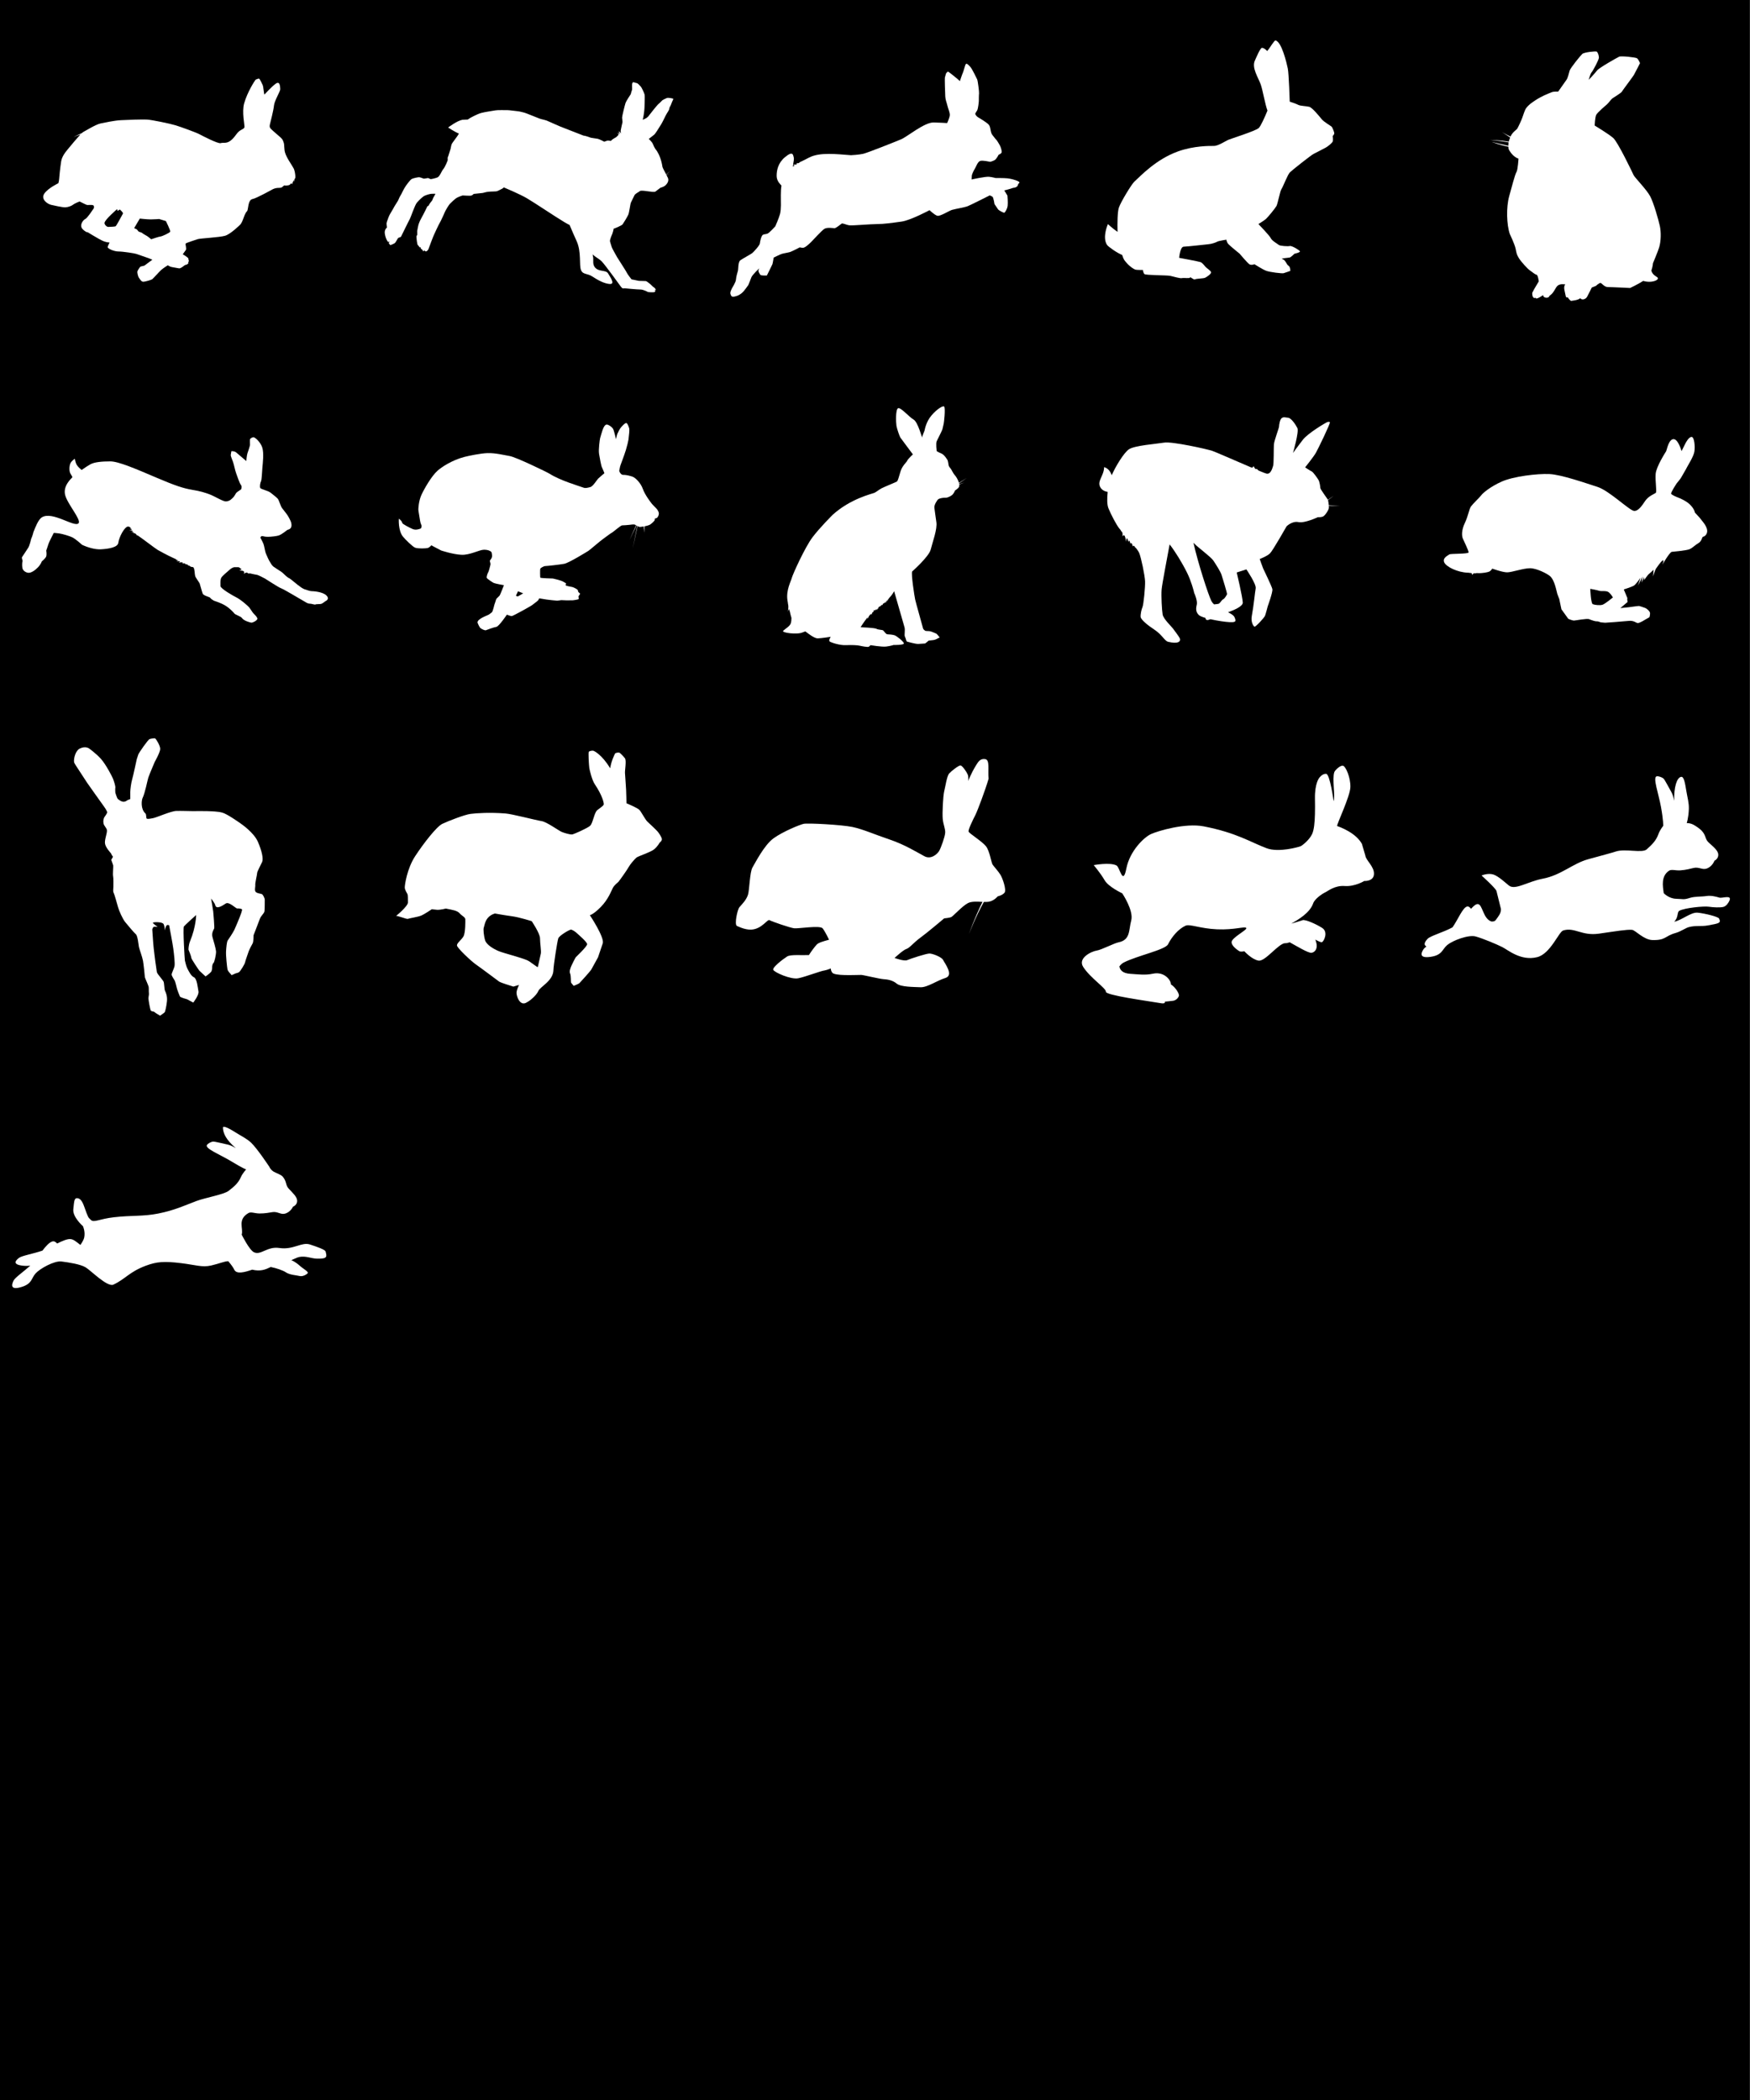 <?xml version="1.0" encoding="utf-8"?>
<!-- Generator: Adobe Illustrator 18.0.0, SVG Export Plug-In . SVG Version: 6.00 Build 0)  -->
<svg version="1.2" baseProfile="tiny" xmlns="http://www.w3.org/2000/svg" xmlns:xlink="http://www.w3.org/1999/xlink" x="0px"
	 y="0px" width="5669.3px" height="6803.1px" viewBox="0 0 5669.3 6803.1" xml:space="preserve">
<rect x="0" y="0" width="5669.3" height="6803.1" fill="#808080" stroke="none"/>
<g id="Ebene_1">
	<rect width="5668.7" height="6826.2"/>
</g>
<g id="Ebene_2">
	<path fill="#FFFFFF" d="M956.6,567.6c-0.6-6-1.2-8.5-1.9-11.8c-0.8-3.6-1.6-6.6-2.2-7.9c-1.7-3.9-5.4-8.9-7-12.1
		c-1.6-3.2-17.7-25.7-22.3-42.3c-2.9-10.5-1.9-26.2-4-31.1c-2.5-5.8-1.5-9.9-13.8-20.2s-27.4-23.8-29.7-26.9
		c-2.3-3.2-2.6-7.1-1.1-13.3s11.6-44.8,13-60.3c1.4-15.5,20.8-46.3,20.3-52.9c-0.6-6.6,0-28.1-14.9-17.5
		c-13,9.3-36.5,35.2-36.5,35.2c-1.6-3.2-3.1-25.6-5.5-30.8c-2.4-5.1-9.3-20.6-12-21s-11.1,3.6-11.1,3.6c-3,3.6-26.5,39.9-36.9,76.4
		c-8,28,1.8,70.9,1,77c-0.8,6.1-10.6,7.3-19,15s-15,22-29,31c-12,7.7-20.5,3.3-29,6c-8.5,2.7-58-23-69.3-29
		c-11.3-6-59.3-23.3-76.7-28.7s-78-18-93.3-18.7c-15.3-0.7-58.7,0.7-83.3,2c-24.7,1.3-52,8-66.7,10.7c-14.7,2.7-51.3,25.3-56.7,28
		c-0.7,0.4-2,1.5-3.7,3.1c-11,5.1-21.4,10-24.6,11.8c-5,2.9,4.7-2.3,19.9-7c-12.3,13.1-33.3,38.1-36.3,42.1c-4,5.3-22.7,24-26,44
		c-3.3,20-6.7,56-6.7,58s-1.3,10.3-2.7,13.7c0,0-32,15-45,33s9,34,22,37c7.3,1.7,37.5,8.5,46,8s19.4-4.4,24-8c7-5.5,22-11,22-11
		s21,10.7,23.7,11.3c2.7,0.7,17.3-1.3,20.7,1.3c3.3,2.7,2.7,8,0.7,10.7s-19.6,30.3-27,33.7c-6.1,2.7-16.3,16-12,27s27,21,17,14
		s41,26.3,57,31.7c5.9,2,9.3,2.8,17,3.3c-1.2,2-7.1,14.1-6,16c3,5,21,13,35,13s53,6,58,8c3.8,1.5,28.7,10.1,40.2,14
		c6.3,2.6,11.5,4.7,11.5,4.7s-22.7,16.3-24.7,18.3s-12.7,2.7-14.7,4.7s-8.7,12-9.3,15.3c-0.7,3.3,2.3,16.7,5,20
		c2.7,3.3,7.3,13,14,13c6.7,0,26.3-6,29-8c2.7-2,25-26.5,29-30c8-7,21.7-15.3,21.7-15.3s5.3,3.3,8.7,4.7c3.3,1.3,26,4.7,28,5.3
		c2,0.7,8.7-3.3,8.7-3.3l10-7.3l6.7-2l4.7-4l-0.7-3.3l2.3-3.7c0,0-1.7-3.7-1.7-7.7s-18.3-14.3-18.3-14.3s7.3-10,10-14
		s-1.7-17.7-1-20.3c0.7-2.7,32-12,39.3-14.7c7.3-2.7,70.7-5.7,88.7-11c18-5.3,48-35,48-35c10.7-10,13.3-35.3,23.3-44.7
		c4.4-4.1,2.1-36.7,17.7-39.3c12-2,63.3-30.6,63.3-30.6s5.1-2.9,11.5-4.5c6.9-1.7,15.2-0.5,18.9-2.1c3.3-1.5,8.5-8.1,10.6-6.9
		c1.1,0.6,3.7,0.7,7,0.2c3.2-0.4,7.1-0.5,10.2-3c1.2-1.4,2.4-4.8,4-2.8c0.9,2.2,1.4-1.4,2.1-1.9c1.2,5.2,1.9,4.9,2-2.2
		c-0.1-9.3,2,6.8,2-2.4c0.6-1,0.6-8.8,1.8-2.5c0.6-0.6,1.8,6.5,1.7-2.5c0.8,2.3,0.5-7.7,1.4-2.4c-0.3-9,0.9-0.5,1.1-2.2
		c0.4-0.3,0.7-0.5,0.8-2C956.9,573.8,956.9,570.9,956.6,567.6z M398.2,692.1c-2,3.3-21,39.7-23.7,41c-2.7,1.3-18.7,2-24,2
		c-5.3,0-12.3-8-12-12.7c0.7-10.7,41-45,41-45l1.3,6l7.3-4.7C388.2,678.7,400.2,688.7,398.2,692.1z M551.5,750.1
		c-0.7,4-27.3,16-31.3,16s-30.3,9-30.3,9s-11.3-9.3-14-10.7c-2.7-1.3-14-8-16-10s-9.3-2.7-11.3-4.7s-4-6-6.7-7.3
		c-2.7-1.3-7.3-3.3-7.3-3.3l18.3-31c0,0,23.3,2.7,35.3,2.7s27.3-1.3,27.3-1.3l22,6.7C537.5,716.1,552.2,746.1,551.5,750.1z"/>
	<path fill="#FFFFFF" d="M1253.7,737c0,0-1-3.5-1-7s-1.5-5,1-12.5s7-20,11-26s13.5-23.5,13.5-23.5l10.8-17.3c2-3,4.3-11,8.3-17
		s7.3-14.7,12.7-24c5.3-9.3,18-26,23-29.3s20.7-6.3,24.7-6.3s14,4.7,15.7,4.7s11-1.7,12.7-2c1.7-0.3,6.7,2.7,8.3,3.3
		c1.7,0.7,15-2.3,22.7-5.3c7.7-3,13-20,19-27s14-27.3,14.3-28.7c0.3-1.3-0.7-9.3,0.3-9.7s7.3-23.3,8.3-25s2-11,4-16.7
		s17.7-23.7,23.3-34.3c0.1-0.2,0.2-0.5,0.4-0.7c-14.3-5.8-35-19.6-35-19.6s29-22,46-25l17.9-0.9c0,0,0.1-0.1,0.1-0.1
		c3.7-2.5,6.9-4.5,8-5.3c0,0,22-12.3,35.7-16s40-7,45.7-8.3c5.7-1.3,33-0.7,39.3-0.7s23,2.7,31,3.3c8,0.7,17.3,3.3,23.7,5
		c6.3,1.7,41,16.3,48.7,19c7.7,2.7,15,3.7,21.7,6c6.7,2.3,37.3,16.7,46,20c8.7,3.3,74.3,29,74.3,29s6,1.3,8.3,1.7
		c2.3,0.3,14,4.7,15.7,5.3c1.7,0.7,17.2,2.5,22.5,3.5c5.3,1,21.2,9.5,21.2,9.5s8.3-3.3,11-3.7s10.3,1.3,10.3,1.3s2.7-2.7,4-4
		c1.3-1.3,8.7-5.7,8.7-5.7c7.3-3,12.7-11.3,12.7-11.3l-1.7-2.3l-2.3-2.7l8.3,3.7l-6.3-8.7l5.3,4.3l-2-5.7l6.7,8c0,0-1.9-6-1.3-10
		c1-7,5.3-23.7,5.7-26.3c0.3-2.7-1-11-1.3-14.7c-0.3-3.7,8.9-41.2,11.2-47.8s15.5-26.2,16.5-27.8s2-8.3,4-13c2-4.7-0.3-14,0.9-20.8
		c0.4-2.5,2.5-5.5,2.5-5.5c2-0.7,7.3,2,12,2.7c4.7,0.7,9.5,7.8,12.9,10.8s12,22,13,27s-0.1,28.5-0.2,34.8c-0.3,25.7-6,46.3-6,46.3
		s10.9-3.8,15.5-8.5c2.4-2.4,2.4-2.1,2.3-1.9c0.1-0.2,0.5-0.7,1.5-2.1c3.6-4.8,27.2-35.1,32.2-39c5-3.9,9.7-9.7,12.2-11.7
		c2.5-1.9,9.2-5,14.4-7.2c5.2-2.2,20.9,2,20.9,2s-0.9,5.2-1.9,6.3c-1,1.1-4.5,10.4-5,12c-0.5,1.6-4.8,11.1-4,7.3
		c0.8-3.8-2.8,10.2-2.8,10.2c-1.1,2.9-8.5,13.9-11.2,19.5c-2.7,5.5-11.3,23.4-14.5,28.1c-5.5,8-10.1,16.7-13.2,21
		c-4.3,6-7,10.7-9.7,12.7s-17,13.3-17,13.3s8,8,11,12.3s4.3,11,10.3,20.3c18,21.3,22.5,55.3,23,58.3s12,24,12,24l14.7-12.3
		l-14.4,13.2c0.2,0.7,0.4,1.3,0.7,1.7c0,0.1,0.1,0.2,0.1,0.3l9.6-4.9l-9.2,5.5h-0.1c1.6,2.9,4.6,8,4.6,9.2c0,0,5.3,11-9.3,23.7
		c-4.8,4.2-15.3,7-15.3,7s-10.3,8-16.3,12.3s-44.3-6.3-50-1.7c-5.7,4.7-14.7,7.7-18,14c-3.3,6.3-9,18.3-11.3,23.3
		c-2.3,5-5.3,32.3-8.7,39.7s-15.3,27-18.3,31c-2.4,3.2-23,12.3-29.3,14.2c0.7,3-4.1,16.6-4.1,16.6s-8.7,18.8-7.3,24.5
		c1.3,5.7,5,15.7,5.7,18.7s14.7,27.7,17.3,32.3c2.7,4.7,30.3,47,31.7,50.7c1.3,3.7,13.7,19.7,14.7,20.7s5.7,1.3,8.7,2
		c3,0.7,13,3,16,3.3c3,0.3,19.7,0.3,22,0.7c2.3,0.3,7.7,4.7,11.7,7.7s8.3,8,10.7,10c2.3,2,8.7,4.7,9.7,10.8c0.3,1.8-4.7,0-4.7,0
		l3.7,3.3c-1,3.3-4.7,4.3-4.7,4.3s-5.3,0.2-9.3,0.2s-8-0.8-10.3-0.8c0,0-13.7-8.2-24.7-8.2s-48.7-3.8-48.7-3.8c-2-0.7-5,0.7-8.3,0
		c-3.3-0.7-9.5-10.2-9.5-10.2s-48-66.5-58.5-77c-8.5-8.5-21.1-14.5-29.8-22.7c1.1,4.4,2,8.5,2.2,11.8c0.7,8.3-2.5,20.8,5.9,30.6
		c12.7,14.7,34.7,7.3,42.1,18.9c13.3,20.9,21.3,35.8,4.6,34.4c-9.6-0.8-26.7-5.1-54-23.3c-18.4-12.3-31.3-6-38-21.3
		c-7-16.1,1.9-59.1-14.6-94.8c-7.2-15.6-15.3-34.5-22.5-51.6c-4.6-2.2-10.5-5.4-18-9.9c-30-18-94.5-61.5-120-76.5
		c-24.3-14.3-74.9-35.3-74.9-35.3l-5.3,4l-2.7,1.3c0,0-11.3,6-14.7,7c-3.3,1-18,0.7-27.7,1.7s-15.3,3.7-19,4c-3.7,0.3-28.3,3-28.3,3
		s-4.7,5-9,5.7c-4.3,0.7-27-0.7-27-0.7s-10,3-17.7,7s-20.3,17-23.7,20.3c-3.3,3.3-14.7,22.3-16,26c-1.3,3.7-11,24.7-13.3,29
		c-2.3,4.3-5.3,10.3-7.3,13.7s-11.7,25-14.3,30.3c-2.7,5.3-17.3,44.3-18.3,47.3s-5,6.7-6.3,7.3c-1.3,0.7-4.7-0.3-4.7-0.3l-1.3-2.7
		l-4.7,3l-1.7-3l-1-2l-3-1.7l-2.7-3.3l0.7-2.7h-3.7l-3.3-4.3l-4-5l-1.7-9.3l-1-8c0,0-0.7-6.3-0.7-8.3s2.7-5.7,2.7-5.7v-8.3
		c0,0-0.8-2.2,0.7-8.7s2-18,11.5-35s20.8-40.7,20.8-40.7l3.3-1.3c0,0,4-7.3,5.3-9c1.3-1.7,5.7-6.7,6.7-8.3c1-1.7,3-8.3,4.7-10.7
		c1.7-2.3,6-11,6-11s-6.7-0.3-12.3,0c-5.7,0.3-16,3.3-22.7,6.3c-6.7,3-18,14.3-25,22.3s-20.3,48.7-23,53c-2.7,4.3-28.3,57-28.7,57.7
		s-8,3-9,3.7c-1,0.7-8.3,15-11.3,17s-11.7,5.7-13.3,6c-1.7,0.3-3.3-2.7-5.3-5c-2-2.3,2.7-6,2.7-6s-5.3,1.7-6.3,0.3
		c0,0-1.1-1.5-2.7-4.3l0,0l0,0c-2.3-4.1-5.3-11-6.8-20C1243.7,744,1253.7,737,1253.7,737z"/>
	<path fill="#FFFFFF" d="M3263.7,633.8c0,0,2,22,0.7,32.7c-1.3,10.7-8.7,22.7-11.3,22.7c-2.7,0-17.3-7.3-20-11.3
		c-2.7-4-11.3-16.7-11.3-16.7s-3.3-22-6.7-24c-3.3-2-8.7-4.3-8.7-4.3s-61.3,31-71.3,35s-36.2,8-50.8,12
		c-9.2,2.5-38.7,21.7-47.8,19.1c-9.1-2.6-25.1-18.1-25.1-18.1s-61.8,33-91,37s-56.7,8-78.7,8s-79.3,5.3-90,4
		c-10.7-1.3-22-8-25.3-5.3c-3.3,2.7-18.7,14.7-22.7,14.7s-24.7-4-34,2.7c-9.3,6.7-34.7,34.7-42,42c-7.3,7.3-17.3,16-22.7,18
		c-5.3,2-14-0.7-14-0.7s-25.3,13.3-32,15.3c-6.7,2-20.7,4-26.7,6s-26,12-26,12s-2.7,18-4,21.3s-18,36.7-18,36.7s-18,0.7-20.7-2
		c-2.7-2.7-7.3-12-6.7-14c0.7-2,2.7-7.3,2.7-7.3s-22,20.7-25.3,28.7s-8.7,23.3-10,25.3s-12.2,17-14.7,19.7
		c-3.7,4-10.5,11.6-22.7,15.7c-18,6-17.7,0.3-20.3-5.7c-2.7-6,3.7-16.3,5-19.7c0,0,12.3-19,12.7-28s6-27,6-27
		c2-4.7,0.3-28.3,7.3-34.3c6.3-5.4,34.7-20,40-24.7c5.3-4.7,23.3-24,24-30.7c0.7-6.7,4.7-25.3,10-28c5.3-2.7,9.3-1.3,15.3-4
		c6-2.7,24.7-23.3,24.7-23.3s11.9-26.8,15.3-39.9c8.6-33.2-6.6-88.6,15.5-122c1.3-2,2.7-3.7,3.3-5.1c1.5-0.9,2.1-1.5,0.2-1.7
		c3.1-1.1,3.7-1.7-0.7-1.9c5.6-1.1,6.2-1.7-0.2-2.3c7.5-0.5,8.1-1.1,1.3-2.6c8.6-0.2,9.7-1.4,3.7-2.9c6.6,0.4,7.8-0.4,5.2-2.2
		c2,0.8,0.3,0.7-4.1,0.7c3.8-0.7,6.1-1.4,7.2-2.1c1.4-0.5,1.4-1,0.1-1.6s-3.9-1.1-8-1.8c13.3,0.8,13.2,0.7-0.1-0.1
		c14.3-0.3,16.1-1.7,13.2-6.3c4.4,2.5,4.1,1.7,1.5-0.5c-0.8,1-4,0.5-9.4-0.1c5.1-0.4,8.9-1,11.7-1.6c2.8-0.6,4.6-1.1,5.5-1.7
		c1.8-1.2,0-2.6-4.6-4.5c13.2,0.6,15.1-0.9,12.1-4.4c6.8,0.6,8.7-0.8,10-2.7c2.3-0.6-3.6,0.9,5.8-3c5.8-2.4,19.7-9.9,24.2-12.2
		c35.3-18.7,90.7-11.3,136.7-8c0,0,26-1.3,40-4.7s101.3-38,122-46.7c20.7-8.7,75.3-55.3,106-54.7c19.3,0.4,43.3,2,43.3,2
		s9.3-19.3,8.7-28c-0.7-8.7-5.3-18-8-29.3c-2.7-11.3-6-17.3-6.7-28.7c-0.7-11.3-2-58-1.3-61.3c0.7-3.3,4-14,4-14
		c2.7-2.7,4.7-6,6.7-5.3s23.3,18,27.3,21.3s10.7,9.3,10.7,9.3s7.3-22.7,10-28c2.1-4.2,6.7-24.7,9.3-27.3c2.7-2.7,7.3,1.3,14,8.7
		c6.7,7.3,20.7,37.3,22.7,41.3c2,4,6.7,41.3,6,45.3c-0.7,4-0.7,22-0.7,24s-2,24.7-5.3,30.7c-3.3,6-7.3,10-6,12.7
		c1.3,2.7,4.7,7.3,8,9.3c3.3,2,27.3,16,35,24c7.7,8,4.7,24.7,12.3,34c7.7,9.3,10,13.3,12,14.7s11.3,16.7,13.3,21.3
		c2,4.7,6.7,17.7,4,21.7s-9,6-9,6s-6,12-11.7,16.7c-2.6,2.1-13.3,6.3-16,6.3c-2.7,0-23.6-5.5-32.3-2.7c-8.3,2.7-13.7,20-17.7,26
		s-9.3,18.7-9.3,21.3c0,2.7-0.7,12.7-0.7,12.7s44.7-10,56.7-8.7c12,1.3,20.7,4,20.7,4s27.5-0.2,38.7,1c11.2,1.2,26.4,5.5,33.7,9
		c10.8,5.2,1.7,7.7,1.3,9c-1,3.5-1.3,11.7-17,13c0,0-9,2.7-15,4.7s-13.3,3.3-13.3,3.3L3263.7,633.8z"/>
	<path fill="#FFFFFF" d="M2588.1,573.7c0,0-18.6-12.1-20.9-18.9s6.7-37.5,4.3-44.3c-2.4-6.8-1.1-24.2-28.6-1.2
		c-22.4,18.7-26.7,42.5-26.9,59.2c-0.2,16.5,8.4,29.1,33.4,46.9"/>
	<path fill="#FFFFFF" d="M4322.6,431.8c-0.1-3.4-5.5-18.2-8.7-21.4c-3.2-3.2-24-14.5-32-24.1c-8-9.7-30.6-37.8-40.6-40.3
		c-10-2.5-29-2.7-35.3-6.2c-6.3-3.5-27.8-10.5-27.8-10.5s-2.7-89.9-6.3-107.5c-3.6-17.6-20-87-39.8-90.7c-4.4-0.8-19.1,26.2-27,34.2
		c-5.8-6.2-11.6-10.2-16.8-10.3c-5.7-0.1-19.2,33.1-22.7,40.5c-11.5,23.7,10.2,54.7,18.5,77.7c6.6,18.1,14.3,65.2,22,85.1
		c-9.1,22.2-21.9,50.6-28.4,56.6c-10.6,9.6-90.5,34.5-98.8,38.2c-8.3,3.7-32.9,19.9-46.2,19.7c-13.3-0.2-65.4-0.8-117.2,18
		c-71.2,25.9-120.1,79-140.9,97.9c-8.4,7.7-43.4,64.8-49.9,83.9c-4.6,13.3-5.1,51.3-4.3,78.6c-16.6-11.4-31.2-25.2-31.2-25.2
		s-19.1,42.3-3,67.2c4,6.2,33.7,27,49.1,32.7c5.4,16.5,7.3,17.3,14,25.2c11.9,13.9,24.5,21,28.9,22.4c4.4,1.4,24.2,1.1,24.2,1.1
		s1.1,9,5,13.2s71.2,3.6,82.4,5.7c11.2,2.1,33.1,9.2,39.3,7.5c6.1-1.7,25.8,2,26-2s11.7,8.6,16.3,6c4.6-2.6,27.2-2.4,33-5.3
		c5.8-3,19.2-12,19-17.3c-0.2-5.3-13.6-13-17.4-17.2c-3.8-4.2-10.7-13.7-16.7-16c-6-2.3-69.3-13.9-69.3-13.9s2.8-35.5,14.5-36.1
		c20.6-1.1,70.8-7.2,78.8-7.8c13-1,25.9-6,30.5-8.6c4.6-2.6,29.2-6.3,29.2-6.3s0.8,8.2,6.6,14.5s36.2,30.8,36.2,30.8
		s26,31.1,32.3,34.7c6.3,3.5,15.8-0.5,15.8-0.5s25.9,16.6,37.8,21.2c11.9,4.6,51.7,9.3,56.6,7.9c4.9-1.4,21.8-7.5,21.8-7.5
		s0.2-13.3-6.1-16.9c-6.3-3.5-9.2-18.6-19.2-21.1c-10-2.5,20-4.3,23.7-5.4c3.7-1,15.1-12.2,15.1-12.2s18.8-4,17.7-7.7
		s-26.6-19-32.8-17.3s-31.9-0.3-35.4-3.3c-3.5-3-22.4-13.6-26.1-21.8c-3.7-8.3-40.3-46.1-40.3-46.1s18.6-11.1,24.9-16.9
		c6.3-5.8,29.1-33.4,33.5-41.3c4.4-7.9,11.6-48.4,16.3-55c4.8-6.7,20-46.8,27.2-54.1c7.2-7.3,69.7-56.5,76.7-59.8
		c7-3.3,33.6-17.4,39.4-20.4c5.8-3,22.2-15.5,23.2-21.2c0.9-4.5,0-14-0.5-16.6C4318.4,440.1,4322.7,434.6,4322.6,431.8z"/>
	<path fill="#FFFFFF" d="M4890.4,488.6c-1.8-2.9-3.7-5.5-3.9-13.3c-27.5-5.1-54-15.5-54-15.5l53.9,12.6c0-3.8,0.3-7.7,0.9-11.2
		l-24.3-3.8c-17.1-1.6-35.1-4.3-35.1-4.3s23.4,1.7,30.3,1.9c7,0.2,29.5,4,29.5,4c0.8-3.3,2.5-8.1,4.6-13.5
		c-4.4-3.2-18.4-12.3-26.9-17.7c11.7,6.9,28.1,14.6,28.1,14.6l0,0.1c5.7-14.1,19.3-21.7,21.9-25.9c3.8-6.3,13.8-28.2,16.3-35.5
		s8.3-25.4,12.4-30.7c9-12,18.4-17.6,29-24.9c10.6-7.3,25.4-14.5,28.7-16.1s21.1-9.3,26.6-11.2c5.5-1.9,19.5-1.5,19.5-1.5
		s23.2-33.3,27.1-38.5c3.9-5.2,7.6-20.7,9.9-29.2c2.3-8.4,35-48.8,41.1-54.3c6.2-5.5,42.7-9.4,46.4-7.6c3.7,1.8,7.6,12.9,7.4,19.8
		c-0.2,7-19.5,43.2-23.6,47.3c-4.1,4-9.4,24.5-9.4,24.5s20.2-21.3,27.1-30.4s64.9-41.4,71.4-44.6c6.5-3.2,52.4,2,57.4,4.8
		c5,2.8,10.3,16,10.3,16s-16.4,32.4-20.1,38.7c-3.8,6.3-37.1,50.3-38.9,54c-1.8,3.7-26.4,18.7-30.6,21.6
		c-4.2,2.9-12.9,15.7-18.1,19.9c-5.2,4.2-29,24.9-33.7,32.5c-4.7,7.6-5.5,35.5-5.5,35.5s45.9,27.6,60.5,40.7
		c14.5,13,61.9,111.3,65.3,119.4c3.4,8,42.5,47.3,54,69.1c11.5,21.8,26.6,75.2,31.2,95.9c4.6,20.7,3.8,49.7-2,69.2
		c-3.9,13.2-20.1,51.5-20.1,51.5s-0.9,11.5-5.3,24.3c3.9,14.9,17.5,18.9,20.4,22.7c5.4,7-15.1,16.3-37.7,12.6
		c-3.2-0.5-6.2-1.3-9-2.1c-17.3,11.1-42.5,23-42.5,23s-59.4-3-72-3s-20.2-14.1-24.7-13.4c-4.6,0.8-14.2,9.6-14.2,9.6l-13.4,5.4
		c0,0-9.4,19.6-15,29.7s-18.7,10.9-22.1,4.7c-7.3,6.5-24.5,8.1-30.3,8.8c-2.5-1.7-6.4-5.1-10.5-11.9c-7.3,3.6-6.1-5.3-10.1-20.9
		c-3.9-15.6,2.4-20.5,2.4-20.5s-15.8-3.4-24.7,3.8c-7.9,6.4-12.1,24.2-26.4,32.7c-3.3,11.3-23,6.6-20.3-2.4c0,0-24.9,17.8-24.1,9
		c-13,5.4-11.7-15.9-11.7-15.9l6.1-11.7l15.1-25.5c0,0-2.6-20.3-7.1-21.4c-6.2-1.5-13.8-8.8-21.4-13.8c-7.5-5-29.1-28.5-36.4-40.7
		c-7.2-12.2-7-15.1-10.1-29.7c-3.3-15.6-18.8-47.7-18.8-47.7c-10.3-29.8-12.3-86.1-2-122.8c6.9-24.5,18.8-71,23.4-77.8
		c4.6-6.9,6.7-43.6,6.7-43.6S4902.9,509.5,4890.4,488.6z"/>
	<path fill="#FFFFFF" d="M2001.4,1402.8c-2.2,1.7-5.9,20.2-5.9,20.2s-6.1-28.8-9.7-34.1c-5.1-7.6-15-12.9-18.9-13.5
		c-4.6-0.7-9.7,2.9-15.2,18.9c-1.3,3.8-6.5,20.8-7.6,25.3s-5.6,37-3.4,50.5c2.2,13.5,7,39.8,9.3,43.8c2.2,3.9,8.1,19.1,8.1,19.1
		s-16.3,13.5-20.2,17.4c-3.9,3.9-16.8,25.3-25.3,27.5c-8.4,2.2-15.9,4.2-21.3,2.2c-18-6.5-76-23.3-110.6-45.2
		c-9.2-5.8-109.4-54.2-129.6-57.5c-20.2-3.4-45.5-10.2-71.8-9.5c-22.4,0.6-61.7,9-74.6,12.3c-42.1,10.9-75.2,34.1-86.8,44.3
		c-20.3,17.8-44.6,60.9-53,79.6c-8.4,18.7-10.4,45.3-9.3,50.4c1.1,5.1,4.8,32.1,6.5,38.3c0.8,2.9,2.2,6.4,3.6,10
		c0.4,2.3-0.7,8.3-2.9,9.4c-4.3,2-16,5.9-25.7,1.8c-8.2-3.5-33.9-16.2-34.1-20.2c-0.4-6-10.9-13.5-10.9-13.5s-3,38.8,13.9,58.9
		c6.5,7.8,30.8,32.4,39.2,35.2c10.5,3.5,34.6,2.4,40.4,0.9c5.8-1.5,11.7-8.7,11.7-8.7l31.9,16.8c0,0,37.9,12.6,65.7,13.9
		c27.8,1.3,57.9-16.4,73.2-16.4c18.9,0,24.3,8.1,24.3,8.1s2.5,9.5,1.4,15.2c-1.1,5.6-5.6,9.5-6.7,11.8c-1.1,2.2,2.8,7.9,1.7,13.5
		c-1.1,5.6-5.6,22.4-7.3,24.7c-1.7,2.2-6.2,14.6-4.5,18s18,14,22.4,16.3c4.5,2.2,33.1,7.3,33.1,7.3s-11.8,30.9-14,33.7
		c-2.2,2.8-8.4,7.9-10.1,10.1c-1.7,2.2-3.9,12.3-5.6,15.7s-5.6,25.5-9.7,28.6c-4.2,3.1-5.2,4.3-9.4,7.1c-4.2,2.8-39.1,14-36.6,26.6
		c0,0,5.6,14.4,9.7,17.5c4.1,3.1,14.1,7.9,17.4,6.6s25.2-9.6,33.7-10.9c8.5-1.3,34.2-39.6,34.2-39.6s11.8,5.1,16.3,4.5
		c4.5-0.6,60.1-31.4,64.5-34.8s20.2-14.6,21.3-17.4c1.1-2.8,2.8-5.1,2.8-5.1s16.3,2.8,23.6,3.9c7.3,1.1,30.9,3.6,34.2,3.6
		c3.4,0,13.5-1.7,13.5-1.7l18,0.8l20.2-0.3c0,0,15.2-2.2,17.4-3.4s0-9,0-9l5.6-9l-5.6-5.1c0,0-1.7-2.8-1.7-5.6s-12.9-9.5-17.4-10.7
		c-4.5-1.1-20.2-3.4-21.9-5.6c-1.7-2.2,2.6-5.3,0.3-6.9c-1-0.8-3.8-2.3-9.3-5.4c-6.7-3.8-31.3-9.8-32.6-9.8c-2.2,0-40.4-1.1-41-2.8
		s-1.1-26.9,0-29.2c1.1-2.2,11.2-8.4,16.3-8.4c5.1,0,46-4.5,61.2-7.3c15.2-2.8,74.1-39.3,78.6-42.1c4.5-2.8,39.3-33.1,47.7-38.7
		c8.4-5.6,23.6-18,27.5-19.6s29.2-24.1,33.7-24.1s19.1-1.1,23.6-1.7s12.9-1.7,16.3-1.1c1.2,0.2,3.2,1.2,5.5,2.5l-21.2,47.5
		l22.5-46.7c0.8,0.4,1.5,0.9,2.3,1.3l-14.7,73.5l15.8-73c2.9,1.5,5.6,2.8,7.2,2.8c1.6,0,7.8-0.7,12.9-1.6
		c-0.8,7.3,3.4,25.4,3.4,25.4s-2.8-9.1-1-25.7c6.7-1.3,11.7-3,15-4.2c6.2-2.2,17.4-13.5,18-15.7c0.6-2.2,0.6-5.6,0.6-5.6
		s5.9-0.3,8.3-3.5c4.3-5.9,4.6-10.1,4.6-13.5c0-3.4-3.9-10.5-6.2-13.3c-2.2-2.8-14.6-14.6-17.4-18.5c-2.8-3.9-21.1-26.6-28.7-48
		c-5.9-16.8-22.7-35.4-34.1-39.1c-16.8-5.6-27.5-5.4-27.5-5.4c-7.9,1.1-12.3-7.9-12.3-7.9l-2.2-4.5c0,0,1.1-7.3,2.8-14.6
		c1.1-4.8,11.9-31.3,18.8-53.6c3.6-11.7,7.8-28.8,8.4-33.7c1.7-14,3.6-31.1,2.5-35.6c-1.1-4.5-5.6-18-9.5-18c-3.9,0-9,4.8-15.7,12.3
		C2006.5,1390.2,2001.4,1402.8,2001.4,1402.8z M1671.4,1929.8l6.7-14.3l16.8,6.7c0,0-13.5,7.6-16,9.3
		C1676.4,1933.2,1671.4,1929.8,1671.4,1929.8z"/>
	<path fill="#FFFFFF" d="M91.6,1774.2c-4.1,6.1-18.2,28-20.2,30.6c-2.1,2.6,2.6,11.9,1.6,13.5c-1,1.6-2.1,13-0.5,21.8
		c1.6,8.8,11.4,15,19.7,15.6c8.3,0.5,20.8-7.3,30.6-17.6c9.9-10.4,12.5-19.2,12.5-19.2s12.8-10.5,14.5-16.6c2.1-7.3,0-18.7,0-18.7
		s5.7-16.1,7.3-21.8c1.6-5.7,17.1-35.3,17.1-35.3s6.7,0,17.6,1.6c10.9,1.6,33.7,8.3,43.1,13c10.4,5.2,31.1,23.9,31.1,23.9
		c17.6,8.3,41.5,15.6,61.2,14.5c24.4-1.3,54-6.2,56-20.8c2.9-20.5,20.8-52.9,31.7-52.9c1.8,0,3.7,0.6,5.5,1.8c1.9,1.1,3.8,2.7,2,3.3
		c4.6,2.2,5.6,3.3-2.7,2.5c10.3,2.8,11.2,4-1.2,5.3c14.4,0.9,15.4,2.1,6.6,5.5c9.3-1,8.8,0.2,5.4,2.2c4,0,6,0.7,6.6,2
		c2.3,0.4,3.3,1.2,3.9,2.1c0.7,0.9,0.9,1.8,1,2.9c4,0.8,6,2.6,8.1,4c12.5,8.3,51.4,38.4,60.7,44.1c5.8,3.6,34,18.6,49.3,25.5
		c3.1,1.4,5.9,2.6,7.9,3.6c2.7,1.1,4.7,2,1.3,2.2c6.2,1.1,6.9,1.4-0.1,1c8.7,1.2,10.6,2,1.2,4c13.8-0.1,16.1,0.8,8,4.9
		c13.1-2,15.7-1,12.2,2.6c8.7-1.2,11.3,0,8.7,2.6c7.6,0,9.9,1.4,10.1,4.1c4.1,0.2,6.1,1.8,7.7,3.4c1.6,1.7,8.3,1,9.5,2.7
		c4.7,6.2,3.6,20.2,5.7,28c1.3,5,13.5,21.3,14.5,23.9c1,2.6,7.2,26.4,9.9,33.2c2.6,6.7,23.4,10.9,24.4,13.5c1,2.6,8.3,7.3,11.9,9.3
		c2,1.1,20.6,5.9,37.4,16.1c14.3,8.7,27.1,22.8,28.5,24.9c3.1,4.7,21.4,9.8,24.9,15c6.2,9.3,24.9,14,29.6,15c4.7,1,18-5.9,20.2-11.4
		c2.2-5.5-13.1-18.4-14.5-20.8c-1.4-2.4-9.3-13.5-11.4-16.6c-2.1-3.1-27-25.9-44.6-34.3c-6.6-3.1-48.8-27-48.8-35.3
		c0-8.4-1-18.7,2.1-25.9c3.1-7.3,18.7-18.7,27.5-27c4.4-4.2,11.9-8.3,15.6-8.3c3.6,0,10.9,0,10.9,0c1-0.3,2.5,0,4.2,0.8
		c1.7,0.8,3.7,2.1,4.2,3.5c4,1.6,6.4,3.4-3.8,6.4c15.1,0.5,17.7,2.2,15.2,11.1c7.3-6.1,10-4.9,16.2-0.3c-0.1-2.5,3.3-1.5,6.8-0.6
		c3.2,0.8,6.5,1.5,9.4,2.1c5.8,1.2,10.2,1.9,10.2,1.9c2.1,0,20.2,8.8,25.4,11.9c5.2,3.1,43.1,28,51.4,31.1
		c8.3,3.1,29.6,16.1,36.3,19.7s39.4,23.4,41,23.9c1.6,0.5,8.8,6.7,16.1,6.7c7.3,0,16.1,4.2,19.2,2.6s15-0.5,19.2-2.1
		c4.2-1.6,12.5-8.3,12.5-8.3s16.1-6.2,3.6-18.7c-12.5-12.5-44.1-14-48.3-14s-11.9-2.6-22.8-6.2c-10.9-3.6-34.8-24.9-43.6-31.7
		s-3.6-1.6-11.4-7.3c-7.8-5.7-14-13.5-20.2-17.6c-6.2-4.2-21.3-13.5-25.9-17.1c-4.7-3.6-9.9-13.5-9.9-13.5
		c-4.2-5.2-11.4-22.8-14-28.5c-2.6-5.7-5.2-24.4-7.8-31.1s-10-20.2-10-20.2s1.2-4.7,4.8-5.2c3.6-0.5,7.1,2.4,19,2.4
		c11.9,0,30.1-2.4,36-4.5c9.9-3.5,27.7-18,27.7-18s6.9-1.4,9.7-4.8c4.5-5.5,4.2-10.9,2.6-18.2c-1.6-7.3-11.4-24.4-14.5-28
		c-3.1-3.6-9.9-13.5-14.5-18.7c-4.7-5.2-10.7-26.8-14.4-31c-3.6-4.2-14.7-13.1-23.5-19.9c-8.8-6.7-30.6-10.9-33.2-15
		c-2.6-4.2-0.2-17.1,2.3-22c2.5-5,3.3-30.4,4.5-44.4c1.3-14,5.3-46.9-0.4-64.7s-23.1-32.8-27.7-33.3s-9.7,3.3-11.4,5.2
		c-1.7,1.9-0.4,16.1-0.7,19.7c-0.3,3.6-6.1,21.3-8.2,26.9s-3.8,25.2-3.8,25.2s-27.1-23.3-32.9-28c-5.8-4.7-15.3-4-15.3-4
		s-2,10.2-2.2,12.8c-0.2,2.6,4,12.9,7.4,22c3.3,9.2,6.4,26.6,10.2,36.9c3.8,10.2,10.8,32,15.4,37.7c4.7,5.7,0.5,14.5,0.5,14.5
		s-14,8.8-16.1,11.9c-2.1,3.1-6.7,12.5-10.9,15.6c-3.3,2.5-8.3,10.4-21.8,11.4c-9.3,0.7-36.3-16.6-52.9-22.8s-30.1-10.4-57.6-15
		c-27.5-4.7-52.4-12.5-116.8-40c-64.4-27.5-120.9-51.9-147.4-51.9c-26.5,0-50.9,2.1-64.4,9.3c-13.3,7.2-45.7,30.1-55,38.9
		c-9.2,8.7-34.3,31.7-27,60.7c7.3,29.1,52.6,80.1,43.6,91.3c-12.5,15.6-84.9-40.6-119.4-18.7c-11.4,7.3-20.8,32.2-27,47.7
		c0,0-2.1,10.4-7.3,21.8C100.9,1746.2,95.7,1768,91.6,1774.2z"/>
	<path fill="#FFFFFF" d="M269.7,1532.7c10.2-1.1-13.4-13.4-21.4-27.3c-3.8-6.5-5.9-19.2-5.9-19.2s-11.1,6.8-14.6,15.5
		c-3.5,8.6-4.1,24.6,0.2,32.1c4.3,7.5,8,11.8,8.6,20.3"/>
	<path fill="#FFFFFF" d="M3107.6,1568.4c-0.2-0.9-0.4-1.8-0.6-2.7l25-17.2l-25.4,15.7c-2.8-9.7-9.2-20.4-12.7-23.9
		c-5.9-6.2-10.6-17.3-12.7-20.3c-2.1-3-6.9-7.6-8-12.2c-0.6-2.6-1.8-14.9-3.9-17.9c-2.1-3-10.4-17.2-20.1-21
		c-9.7-3.8-14.8-7.6-14.8-7.6s-3-24.9,0-31.7s17.3-33.8,18.6-38.8c1.3-5.1,3.4-15.2,4.2-18.1c0.8-3,6.1-47.8,1.7-55.3
		c-2.8-4.8-23.2,7.2-41.4,28.7c-18.1,21.5-21.5,46-22.4,49c-0.8,3-7.6,17.3-7.6,21.9s-13.5-49.8-27.9-57.8
		c-14.3-8-41.9-40.8-50.3-36.6c-8.4,4.2-6.8,46.8-5.1,57c1.7,10.1,10.1,34.2,12.7,38c2.5,3.8,40.5,54.4,40.5,54.4
		s-16.4,15.1-18.5,20.6c-2.1,5.5-15.2,15.2-21.1,33.3c-5.9,18.1-8.5,31.6-12.3,34.1c-3.8,2.5-40,16.9-49.7,22
		c-9.7,5.1-16.5,11.8-23.6,14.8c-7.2,3-76.8,18.6-134.6,70.9c0,0-41.8,41.4-65.8,73.4c-24.1,32.1-64.2,120.3-67.1,132.5
		c-2.3,9.5-18.5,38.1-13.7,70.9c0.3,2.3,0.7,4.8,1.2,7.2c0.4,2.5,0.9,5,0.2,3.2c1.8,7,2.4,9.7,0.2,26.9c3.5-11.7,4.3-8.9,5.1-2.4
		c-0.1-3.7,0-3.2,0.2,0c0.1-1.8,0.3-0.7,0.6,0.8c0.3,1.1,0.6,2.7,1,4.4c1.1,5,2.7,11.4,4.5,17.3c0,5.6-0.5,13.5-2.7,18.8
		c-3.8,8.9-17.7,16.5-24.1,22.8c-6.3,6.3,45.4,13.4,63.3,5.1c3-1.4,5.9-2.3,8.7-3c8.9,6.8,29.2,22.8,39.9,22.5
		c13.1-0.4,42.2-5.1,42.2-5.1s-8,11.8-3.4,15.2c4.6,3.4,32.1,12.7,52.3,11.8c20.3-0.8,36.7,0,44.3,1.7s26.2,5.5,30,3.4
		c3.8-2.1,5.1-5.1,5.1-5.1s37.1,6.3,51.1,4.6c13.9-1.7,24.1-5.1,24.1-5.1s35.9,0.8,33.3-5.9c-2.5-6.8-23.6-23.6-30.4-25.7
		c-6.8-2.1-17.7-3-22.8-3c-5.1,0-11-10.6-14-12.7s-16-1.7-21.5-5.1c-5.5-3.4-51.5-5.1-51.5-5.1s12.1-19.2,20.7-29.6
		c1.4-1.7,3-3.5,2.3,3.3c3.9-10.6,5.7-12.5,8.1-13.9c0.2-1.3,1.1-2.2,1.9-2.4c0.8-0.2,1.7,0.2,2.6,1.8c0.6-2.3,1.2-3.9,1.8-5.2
		c0.7-1.1,1.3-1.8,1.4-2.9c1.1,0.7,1.7,1,1.1-0.4c1.9,0.3,2.5-1.1,2.2-6c1.6,2.7,2.3,2.1,1.7-1.9c1.9,3.3,2.6,3.3,2.9,3
		c1-0.8,1.7-1.9,2.6-3.2c0.3-0.5,1-1.2,1.9,0.8c0.5-2.9,1.2-3.2,1.9,2.8c0.5-7.1,1-7.7,1.9-1.2c0.1-7.3,0.6-7.4,2-3.5
		c-0.4-4.6,0-5.2,1.2-4.4c-0.2-1.8,0.3-2.1,0.8-2.5c1-0.8,1.9-1.5,2.8-2c0.9-0.5,1.7-0.6,2.4-0.1c2.5-4.1,4.4-5.6,6.7-4.3
		c0.9-3,2-4.7,3.3-5.6c0.6-0.4,1.3-0.7,1.8-0.2c0.9-2,1.7-3.1,2,0.3c1.4-4.9,2.3-5.3,3.5-0.6c0.5-6.2,1.3-7.3,2.3-4.2
		c0.5-5,1.3-5.7,1.9-0.9c1-6.3,1.7-7,3-3.1c0.2-5.4,0.9-6.1,2.2-5.5c1.4-3.2,3.3-5,4.9-6.7c6.7-6.7,13-18.4,13-18.4
		s31.7,109.6,33.8,117.6c2.1,8-1.1,24.6,0.8,28.7c4.6,9.7,3.4,13.1,6.8,16.9c0,0,26.2,7.6,36.3,7.6l22.8-1.5
		c2.5-1.7,11.4-9.3,11.4-9.3s9.7-1,15.6-1.8c5.9-0.8,12.4-4.5,12.4-4.5l3.9-2.3l3.9-1.1c0,0-8-11.5-11.8-13.2
		c-3.8-1.7-15.2-6.6-19.8-7.5c-4.6-0.8-13.5-0.4-15.2-1.3s-6.8-5.1-7.2-7.6c-0.4-2.5-23.6-84-25.7-94.1s-13.4-81.1-9.7-90.5
		c0,0,54.6-48.2,60.2-71.3c5.6-23.2,22-66.2,18.2-89c-2.1-12.7-5.7-42.4-6.3-45.6c-1.8-9.1,9.1-26,12.9-28.5
		c3.8-2.5,15.2-5.1,22.5-4.5c8.2,0.6,19.2-6.7,21.7-8.7c5.9-4.8,9.8-14.9,9.8-14.9s10.3-6.1,12.9-11.8c1-2,1.1-4.6,0.8-7.5l16.1-6.3
		L3107.6,1568.4z"/>
	<g>
		<path fill="#FFFFFF" d="M3868.3,1921.1c-0.5-1.5-0.3-1.5,0.2-0.4C3868.8,1922.2,3868.7,1922.4,3868.3,1921.1z"/>
		<path fill="#FFFFFF" d="M3564,1577.5c5.1,10.2,15.1,14.5,24.5,16.2c-2.3,20.5-2.3,41.2,2.3,52.7c8.4,20.9,25.9,53.5,34.3,64.4
			c0.8,1,1.9,2.3,3.3,4c1.4,1.6,3.1,3.6,4.1,6.6c2.8,1.3,4.9,3.7,4.2,16.2c5.2-7.4,7.6-4.6,11.7,17.1c0.9-16.1,3.5-13.1,7.7,1.7
			c1-8.8,3.7-5.7,6.1,5.1c2.8-4.8,5.3-1.7,7.6,8.8c2.7-4.6,5-1.7,7.4,2.8c2,1,4,3.7,5.8,6.1c3.6,4.9,6.2,9,7.4,11.9
			c6.7,15.9,18.4,73.6,19.2,92s-5,76.1-8.4,83.6s-6.8,23.9-5.9,32.2s20.9,25.5,45.1,41.4s32.5,36.1,43.9,38.9
			c31.3,7.5,42.6,0,37.3-12.2c-2-4.7-17.6-25.1-21.7-30.9c-4.2-5.9-30.9-30.9-33.4-45.1c-2.5-14.2-5-60.2-3.3-81.1
			c1.3-16.9,18.5-105.6,25.9-146.3c18,23,40.1,58.7,56.8,92.4c12.9,26.1,21.5,58.1,22.8,64.8c2.2,4.4,10.6,25.7,8.6,36.7
			c-1.3,7.4-6.5,22.4,6,34.6c3.6,3.5,11.8,6.8,22.1,9.8c0.2,8.8,7.5,7.7,15.8,4.1c24,5.5,51.8,9.2,62.2,9.5
			c17.9,0.6,23.2-0.5,15.6-16.6c-2.6-5.5-10.7-10.4-20.6-15.4c23.1-8.3,48.3-20,47.7-31.6c-1.1-19.8-19.6-97.3-19.6-97.3l31.3-10
			c0,0,32.6,47.6,30.1,61.4c-2.5,13.8-6.3,55.7-12.5,89c-3.8,20.1,5,33.9,8.8,35.1s31.3-28.8,33.9-35.1c2.5-6.3,8.9-31,8.9-31
			s16.7-46,15-55.2c-1.7-9.2-27.6-61.9-30.1-67.7s-10.9-30.1-10.9-30.1s24.2-9.2,33.4-18.4s53.5-87.4,53.5-87.4s17.6-18,38.5-13.8
			c20.9,4.2,62.7-15.9,62.7-15.9s8.4,0.8,15.9-1.7s20.1-22.6,20.1-29.3c0-1.7-0.1-3.9-0.3-6.3l36.2,1.3l-36.4-3
			c-0.5-6-1.4-12.8-2.4-16.3l18.7-14.1l-19.1,12.9c-0.1-0.1-0.1-0.3-0.2-0.4c-1.7-3.3-24.2-33.4-24.2-37.6c0-4.2-2.5-20.1-5.9-25.9
			c-3.3-5.9-17.6-25.9-21.7-27.6c-4.2-1.7-21.7-13.4-21.7-13.4s27.6-34.3,35.1-47.6c7.5-13.4,47.6-96.1,45.1-98.6s-5-0.8-7.5-0.8
			c-2.5,0-63.5,35.9-80.2,57.7c-16.7,21.7-31.8,42.6-31.8,42.6s20.1-69,14.2-80.7c-5.9-11.7-20.1-32.6-30.1-33.4
			c-10-0.8-13.4-3.3-20.1,0.8c-6.5,4.1-9.2,22.6-9.2,27.6c0,5-15.9,46-16.7,58.5c-0.8,12.5,0,61.4-2.5,69s-7.5,28.4-21.7,25.1
			c-2.8-0.7-10.9-3.8-22-8.4c-2.8-1.1-5.8-2.4-8.5-6.8c-3.6,1.8-6.9,0.4-10.9-9.2c-2.9,6.6-6.4,5.1-10.1,3.5
			c-47.8-20.4-112.6-48.9-124-52.8c-17.6-5.9-130.4-30.9-155.5-26.7c-25.1,4.2-96.1,9.2-114.5,21.7c-16.3,11.1-43.8,56.4-55.6,84
			c-4.1-11.2-10.9-22.3-24.7-26.3C3576.6,1541.2,3554,1557.5,3564,1577.5z M3866.4,1758.7c1,0.4,2,1.3,2.8,2.3
			c7.5,9.2,53.1,42.6,61.4,54.8c8.3,12.3,23.4,36,26.7,46.4c3.3,10.4,18.9,60.9,17.8,63c-1.1,2.1-7,13.7-12.4,16.2
			c-5.3,2.6-8.7,10.5-13,13.6c-3.1,2.3-11.1,2-16.6,3c-3.5-3.2-6.4-6.6-8.4-10.4C3914.4,1927.5,3880,1820.6,3866.4,1758.7z"/>
	</g>
	<path fill="#FFFFFF" d="M5080.6,2004.7c7.5,3.4,15.6,5.7,18.4,5.7c4.2,0,42.3-7.5,49.2-4.5c6.9,2.9,19.6,7.4,24.5,6.9
		c5-0.4,11.1,3.1,12.9,3.3c1.8,0.3,11.4,1.2,14.4,1.3c3,0.2,52.4-3.9,74.7-5.8c19-2.7,26.4,7.8,32,6.8c8.1-1.3,21.8-10.3,25.1-12.2
		c3.4-1.9,11.7-6.7,11.7-6.7s3.1-10.2,1.5-15.3c-1.6-5.1-9.6-12.8-16.5-15.1s-15-5.4-18.6-6c-1.8-0.3-32.7,4-32.7,4l-27.9,2.9
		l23.5-19.9c0,0-2.7-15.4-0.3-10.9s-12.1-29.6-12.1-29.6s26.5-8.4,33.2-12.7c6.6-4.2,21.1-25.3,21.1-25.3l-8.4,25.3
		c0,0,12.7-23.5,14.5-28.3s-3,18.7-3,18.7s8.4-15.1,8.4-18.1s0.6,9.6,0.6,9.6s10.9-16.3,15.7-19.9c4.8-3.6,14.5-13.3,14.5-13.3
		l-1.8,21.7c0,0,6.6-21.1,9.6-25.3c3-4.2,15.7-22.9,21.7-26.5c6-3.6-1.2,13.9-1.2,13.9s22.9-39.2,30.2-41.6c0,0,48.2-4.2,58.2-8.7
		s19-14.5,28.9-19.9c10-5.4,11.6-19.8,14.2-20.2c4.2-0.6,11.2-5.1,13.3-13.9c4.3-17.7-17.5-38.6-19.9-42.8
		c-2.4-4.2-18.1-19.9-19.3-21.7c0,0-1.2-11.8-17.2-27.1c-11.9-11.4-34.1-20.5-35.9-21.1c-1.8-0.6-23.5-9-24.1-13.3
		c-0.6-4.2,15.1-28.9,18.1-33.2c3-4.2,12.1-13.9,15.1-19.9c3-6,15.7-26.5,18.1-32c2.4-5.4,21.4-34.4,24.1-50.7
		c2.7-16.3,0-47.9-9-47.9c-9,0-18.1,17.2-20.5,22c-2.4,4.8-12.1,24.1-12.1,24.1s-10.6-39.5-26.2-38.9c-15.7,0.6-21.7,35.9-23.5,38.9
		c-1.8,3-32.3,50.1-34.1,73.6c-1.8,23.5,4.2,57.6,0.6,61.2c-3.6,3.6-23.5,10-34.4,26.2c-10.9,16.3-22.8,33.7-36.2,32.6
		c-14.8-1.2-80.5-65.7-118.5-77.8s-117-39.9-155.6-41.6c-39.8-1.8-116.7,7.5-154.7,24.4s-62.1,38.3-65.7,43.7
		c-3.6,5.4-27.7,28.3-33.8,36.8c-6,8.4-9,30.8-19.9,53.7c-10.9,22.9-10.3,41-6.6,50.1s19.3,39.8,18.7,45.2c-0.6,5.4-59,3.5-62.4,6.5
		c-3.5,3-22.9,10.9-16.6,25.5c6.3,14.5,43.1,32.6,76.8,33.7c2.8,0.1,5.6,0.2,6.7,1c4.2-0.6,6.8-0.5,6.8,6.5c5.1-6.8,7.5-6.6,9.5-4.9
		c2.8-1.5,5.1-1.4,7.3-1.3c17.5,1,35-3,39-5c6-3,9.6-9.6,9.6-9.6s33.2,12.1,48.2,12.1c15.1,0,52.5-13.3,74.2-13.3
		c21.7,0,55.4,17.6,64.5,25.3c15.7,13.3,21.4,50.4,23.8,57.6c2.4,7.2,6.3,16.3,6.3,16.3l7.1,33.8 M5151.8,1907.6
		c0,0,20.8,3.6,28.9,6.3c8.1,2.7,23.5-1.8,31.7,5.4s12.7,16.3,12.7,16.3s-25.3,20.8-33.5,23.5c-8.1,2.7-25.3,0.9-31.7-1.8
		C5153.6,1954.6,5151.8,1907.6,5151.8,1907.6z"/>
	<path fill="#FFFFFF" d="M359.3,2764.1c3,7.1,6.8,11.4,6.8,11.4l-5.7,10.2c0,0,5.5,14.6,6.3,17.8c0.8,3.2-1.8,28-0.3,35
		c1.5,7,0.9,26.7,0.9,34.3c0,5.7-1.7,15.3,0.7,19.1c2.3,3.8,11.2,35.3,14.3,46.7c3.1,11.4,14.9,38.5,23.3,48.6
		c8.5,10.2,28.4,34.3,34.5,39.4c6.1,5.1,8.5,33.7,10,41.3c1.5,7.6,10.8,31.8,13.1,44.5c2.3,12.7,6.1,51.5,6.1,53.4
		s11.5,26.7,12.3,31.2c0.8,4.5,0,15.9,0.8,20.3s-1.5,12.1-1.5,17.2c0,5.1,5.4,36.2,7.7,39.4c2.3,3.2,10,2.5,12.3,5.1
		s17.7,11.4,17.7,11.4s12.3-8.3,14.6-10.8c2.3-2.5,6.1-21,7.7-36.2c1.5-15.3-3.1-27.3-6.1-33.1c-3.1-5.7-2.3-26.1-5.4-31.2
		c-3.1-5.1-17.7-22.3-20-26.7c-2.3-4.5-2.3-13.4-3.8-21c-1.5-7.6-8.5-63.6-9.2-75.7c-0.8-12.1-3.1-44.5-3.1-44.5s1.5-8.3,6.1-8.9
		c4.6-0.6,11.5,0.6,11.5,0.6s-17.7-12.1-15.4-14s30.7-3.2,34.6,5.1c3.8,8.3,3.8,20.3,3.8,20.3s3.1-18.4,9.2-17.8
		c6.1,0.6,5,1.9,5,1.9s11,57.5,13.3,74.7c2.3,17.2,6.1,49,3.8,57.9c-2.3,8.9-9.2,21.6-9.2,26.1s8.5,17.2,10,19.7
		c1.5,2.5,6.1,19.7,6.9,24.2c0.8,4.5,8.5,24.2,10,27.3c1.5,3.2,23.1,8.9,23.1,8.9l20,10.8c0,0,19.2-24.2,16.9-36.2
		c-2.3-12.1-4.6-41.3-14.6-45.8c-10-4.5-16.9-20.3-20.8-27.3s-6.9-20.3-8.5-26.7c-0.8-3.4-6.7-102.1-3.3-110.6
		c0.9-2.2,39.7-37.1,39.7-37.1s0,37.2-19.6,84.8c-5.5,13.3-5.1,27.7-5.1,27.7l4.6,11.4c0,0,4.6,12.1,4.6,15.3
		c0,3.2,23.8,38.8,26.1,41.3c2.3,2.5,20,18.4,20,18.4s13.8-9.5,17.7-14.6c3.8-5.1,3.6-13.7,3.6-15.6s1-11.1,4.1-13
		c3.1-1.9,9.2-28.6,8.5-38.1c-0.8-9.5-7.7-32.4-11.5-45.8c-3.8-13.4,3.8-24.8,5.4-28c1.5-3.2-2.3-47.7-3.1-55.3
		c-0.8-7.6-6.9-42-6.9-42s12.1,15.5,13.1,20.3c3.3,16.6,22.4,3.8,34.5-4.1c10.8-7,33.1,16.8,37,16.1c3.8-0.6,13.1,0.6,15.4,2.5
		c2.3,1.9-6.1,22.9-7.7,26.7c-1.5,3.8-12.3,30.5-16.9,40.1c-4.6,9.5-18.4,29.9-21.5,34.3c-3.1,4.5-4.6,22.9-5.4,35.6
		c-0.8,12.7,3.1,50.2,4.6,57.9c1.5,7.6,11.5,15.3,12.3,17.8c0.8,2.5,9.6-2.9,12.7-4.1c3.1-1.3,7.3-1.6,11.9-4.1
		c4.6-2.5,19.2-26.7,20-31.8c0.8-5.1,10-29.9,11.5-35s10-21.6,13.1-26.7c3.1-5.1,3.1-26.7,3.1-26.7s15.4-39.4,20-52.1
		c4.6-12.7,14.6-17.8,15.4-26.1c0.8-8.3,0.8-32.4,0.8-36.9s-5.4-15.9-9.2-17.8c-3.8-1.9-13.1-1.9-19.2-6.4
		c-6.1-4.5-1.5-17.8-2.3-23.5s6.1-34.3,6.1-38.8s11.5-25.4,16.1-35.6c4.6-10.2-0.8-35.6-13.8-65.5c-13.1-29.9-53-57.2-57.6-60.4
		c-4.6-3.2-41.5-29.2-56.9-33.7c-15.4-4.5-37.7-4.5-50.7-5.1c-11-0.5-39.2,0-45.3,0c-6.1,0-40.7-1.1-53.8-0.6
		c-17.7,0.6-62.2,20.7-74.5,23.2c-12.3,2.5-17.9,3.2-20.9,1.9c-3.1-1.3-0.9-13.6-4.5-16.8c-16.4-14.6-12.5-43.6-9.4-49.9
		c8.2-16.9,15.6-56.9,18.7-66.4c3.1-9.5,20.8-50.9,20.8-50.9s17.7-31.2,17.7-42c0-10.8-13.1-31.8-16.1-33.7
		c-3.1-1.9-13.8,0.6-18.4,1.9c-4.6,1.3-35,44.8-36.5,49.9c-1.5,5.1-5,15.3-5,15.3s-11.9,55.6-15,65.8c-3.1,10.2-6,32.4-6,40.1
		s0,22.9,0,22.9s-3.9,2.2-7,2.9c-3.1,0.6-5,4.8-12.9,6c-7.9,1.3-18.4-7-20.8-9.5s-7.7-19.7-7.7-19.7s-0.8-12.1,0-16.5
		c0.8-4.5-4.6-21.6-7.7-29.2c-3.1-7.6-23.1-46.4-39.2-64.2c-16.1-17.8-37.7-33.1-37.7-33.1s-11.5-9.5-30.7,0
		c-13.4,6.7-20,31.2-18.4,43.9c0.3,2.5,6.1,11.4,6.1,11.4l36.1,55.3c0,0,46.1,65.5,54.6,76.9c8.5,11.4,10.8,19.1,10.8,19.1
		s-2.7,6.9-8.1,13.7c-4.5,5.6-5.7,15.4-3.9,22.9s10.3,14.6,10.9,21.3c1,11-9.5,33.4-5.7,45.8C344,2747.9,359.3,2764.1,359.3,2764.1z
		"/>
	<path fill="#FFFFFF" d="M1501.3,3033.8c-7.1,12-21.3,21-20.9,29.1c0.4,8.2,46.7,51.6,61.8,61.9c12.8,8.8,74.7,55.1,74.7,55.1
		c10.2,5.6,31,11.1,46.2,16.3l18.3-5.4c0,0-6.6,13.1-8,23.5c-1.4,10.4,10.7,49.4,34.7,32c5.8-2.2,29.5-20.6,36-36.1
		c5.8-13.9,48-32.3,48.8-67.6c0.4-15.8,12.4-92.9,15.6-102.4c3.1-9.5,36.5-28.6,40.9-28.6c4.4,0,14.2,6.5,19.1,11.2
		s33.5,28.6,33.6,36c0.1,7.4-35,40.2-36.7,42.1c-1.7,1.9-14.9,28.3-16,32c-1.1,3.7-5.8,13.7-2.5,20.8c3.3,7.1,2.1,27.8,3.1,29.8
		c1,1.9,8.7,10.3,8.7,10.3s15.5-6.3,18.1-8.5c2.6-2.2,35.7-39.2,38.3-43.6c2.5-4.4,22.2-40.3,22.2-40.3s10.1-29.1,15.4-45.4
		c6.2-19.1-41.8-91.2-41.8-91.2s11-1.6,35.5-26.6s33.8-52.1,39.1-61.9c5.3-9.9,14.7-15.9,18.2-19.8s29.3-40.4,33.3-48.2
		c4-7.7,19.1-25.4,24.9-30.1c5.8-4.7,44.5-16.8,56.5-26.2s18.7-22.4,18.7-22.4s7.1-4.7,7.1-10.8s-9.8-20.2-13.8-25
		c-4-4.7-25.8-25.4-32.9-31.8s-19.6-31.4-26.2-38.3c-6.7-6.9-41.8-21.5-41.8-21.5s-0.7-37.4-1.2-43.8c-0.6-6.4-2.8-45.9-3.6-54.1
		c-0.8-8.1,5.4-40.4-0.2-47.8s-15.7-17.1-17.7-18.1c-2-1-12.6-0.2-14.4,3.1c-1.7,3.3-12.4,24.6-15.6,47.3
		c-27.2-44.2-51.5-55.9-54.8-56.7c-3.3-0.8-11.4,0.5-14.4,3.1c-2.4,2.1,0.4,45.5,1.5,52.7c1.1,7.2,8.6,39,17.7,52.6
		c24.1,35.9,29.6,59.6,29.2,65.2c-0.4,5.6-20.2,16.7-23.6,21.5c-8.4,11.7-12.4,40.1-20.4,47.8c-8,7.7-52.5,27.4-58.3,28.3
		c-5.8,0.9-24.4-4.2-33.7-8.1c-10.2-4.2-48.5-32.6-65.8-35.2c-17.3-2.6-94.7-22.9-116.1-24.6c-50.2-4-94.3-1.3-113.8,1.3
		c-19.6,2.6-72.8,23.3-91.5,32.3s-61.1,63.9-87.7,104.4s-34.2,94.6-33.8,102.4c0.4,7.7,7.6,18.1,8.9,21.1c1.3,3,1.3,15.1,1.3,27.1
		s-41.2,46.5-39.5,43.5c1.8-3,36,11,39.1,9.3c3.1-1.7,32.4-6,43.5-10.7s34.2-20.5,34.2-20.5s13,1.6,17,1.8c11.7,0.5,28.4-4,28.4-4
		c21.8,4.3,37.3,6.4,45.4,15.9c7,8.3,19.6,12.3,17.8,21.3C1507.5,2980.8,1508.4,3021.8,1501.3,3033.8z M1749.4,3039.5
		c0,15.5,4.4,41.1,2.7,49.7c-1.8,8.6-9.8,43.9-9.8,43.9c-3.6,0-23.8-17.7-34.7-22.4c-22.2-9.5-74.7-22.4-91.6-29.3
		s-40-20.6-44.5-35.3c-4.4-14.6-6.2-36.1-4.4-40.4c1.8-4.3,3.6-20.9,13.3-32.1c9.9-11.4,23.1-14.2,23.1-14.2s28.5,5.3,55.1,8.9
		c24.7,3.3,64,16,64,16S1749.4,3024,1749.4,3039.5z"/>
	<path fill="#FFFFFF" d="M3240.9,2833.7c-7.3-11.7-21.3-26.8-25.4-32.9c-4.1-6.1-9.3-44.3-21.6-59.6c-12.3-15.3-53.3-40.8-55.9-46.8
		c-2.6-6,15.4-41.5,21.9-54.3c6.5-12.8,32-80.1,42.8-117.5c-2.8-29.4,4.7-61.1-11.2-63.4c-15.9-2.3-22.1,8.3-28.8,18.9
		c-17.6,28.3-26.2,52.6-26.2,52.6s2.2-13-1.7-22c-3.9-9-17.5-28.7-23.3-29c-5.8-0.3-28.7,17.5-36.4,25.8
		c-7.7,8.3-12.5,43.2-16.2,57.6c-3.7,14.4-6.7,71.2-4.8,90.3c1.9,18.9,8.6,31.1,7.9,44.2c-0.7,13.1-13.5,48.5-19.3,58.7
		c-5.8,10.2-26.3,29.2-48.1,17.5c-21.9-11.7-64.2-37.9-112.3-54s-86.1-33.5-121.1-40.8c-35-7.3-144.4-13.1-157.5-10.2
		c-13.1,2.9-66.8,24.8-97.4,46.7s-59.8,80.2-68.6,94.8c-8.8,14.6-9.9,74.4-14.6,88.5c-5.8,17.5-18.8,29.8-27.6,40
		c-6.6,7.8-16.4,53.4-8.9,60.4c0,0,25.4,13.4,46.7,12.4c35.2-1.5,52.5-35,59.8-30.6c7.3,4.4,66.8,24.8,79.9,26.3
		c13.1,1.5,83.1-10.2,91.9,0c3.9,4.6,12.5,19.4,20.8,37c-17.4,4.7-34.5,9.5-40.1,15.9c-6.6,7.5-17.7,21.7-25,33.8
		c-23.5,1.1-59.6-2.5-70.6,4.6c-14.8,9.5-48.3,35.4-45,43.2c3.2,7.9,57,32.4,81.4,27.3s73.1-24.1,85.1-25.3c3-0.3,10.5-2.7,20.2-6.4
		c-0.4,3.8,0.7,8,4.1,13.2c7.6,11.4,70.3,7.8,94.1,7.7c6.5,0,58.5,12.8,71.9,13.7c13.4,0.9,29.5,3.2,43,14.4
		c13.5,11.2,54.8,10.8,77.1,11.8c22.3,1,52.8-21.4,81-30.1s-3-48.2-7.4-57.9c-4.4-9.7-34.3-21.3-44.6-21.2
		c-10.3,0.1-62.3,16.9-72,21.4c-9.7,4.4-40.9-7-40.9-7s28-26.2,38.2-29.1c10.2-2.9,24.8-21.9,45.2-36.5
		c20.4-14.6,77.3-62.7,77.3-62.7s17.5-1.5,23.3-4.4c5.8-2.9,36.5-36.5,54-45.2c11.9-6,30.6-4.5,46.9-3.8
		c-25.6,51.5-44,104.5-44,104.5s21.7-57,48.4-104.3c5.9,0.1,11.3,0.1,15.8-0.7c17.5-2.9,29.2-17.5,29.2-17.5s14.6-2.9,21.9-11.7
		C3261.3,2883.3,3248.2,2845.4,3240.9,2833.7z"/>
	<path fill="#FFFFFF" d="M4423.1,2771.5l-11.1-37.8c-9.3-16.4-24.7-29.7-43-40.5c-18.2-10.8-37.2-17.2-37.2-17.2
		c-1.7-5.8,42.2-95.8,42.9-126.4c0.7-30.6-14.6-65.6-23.3-68.7c-8.8-3.1-26.7,14.3-28.8,20.6c-7.4,22.1,3.8,78.6-2.2,93.9
		c0,0-11.8-87.3-24.1-88.5c-12.4-1.2-22.6,13.2-22.6,13.2s-14.7,17.2-13.8,67.2c0.3,17.4,0.4,34.2,0,49.4
		c-0.7,28.4-3.1,51.6-8.8,64.4c-8.7,19.6-32.2,38.1-37.8,40.4c-5.6,2.3-70.5,21.3-110.1,6.4c-53-19.9-96.5-49.9-203.6-70.8
		c-60.2-11.7-147.9,14.7-170.5,24.8c-22.6,10.2-68.9,54.2-80.2,111.8c-11.3,57.6-21-4-31.7-9.8c-20.9-11.3-74.1-1.2-74.1-1.2
		s21.7,25.2,35.3,48.7c12.9,22.2,57.2,42.6,57.2,42.6s37.8,56,29.1,88c-8.6,32-2,63-41.7,70.9c-13.5,2.7-55.4,24.4-69.8,26.5
		c-16.8,2.4-62.5,24.1-44.2,52.8c23.2,36.4,74.7,69.3,73.6,80.6c-1.1,11.3,131,29.3,179.1,37.3c15,2.5,12.1-5.2,12.1-5.2
		s19.2-1.7,26.7-2.8c11.5-1.8,17.9-12.3,18.8-16c1.4-5.7-8.8-25.6-26.4-37.5c2.3-9-18.3-42.8-58.1-34.2c-24.9,5.4-46.8,2-72.8,0.4
		c-26.2-1.6-33.9-13.2-35.6-24.1c3.6-4.9,8.3-9.5,14-12.5c43.1-22.1,134.6-41.1,143.5-59c12.4-24.8,33.9-49.9,56.7-60.3
		c13.8-6.3,47.2,9.3,102.2,11.7c56.6,2.4,88.9-10.2,94.5-4.5c5.6,5.6-47.9,31.4-47.5,46.4c0.3,9.1,10.9,20.2,25.6,29.2
		c2.6,1.6,8.2,1.4,15.8,0l0,0c0,0,24.1,26.7,46,30.3c21.9,3.6,65.9-57.5,86.9-56.5c4.2,0.2,9-1,14-2.9c20.4,11.1,61.4,36.3,71.2,34
		c16-3.7,18.8-20.1,14.7-33.5c-0.9-2.8-1.7-5.9-2.6-9.2c9.9,5.5,18.7,9.9,21.9,8c6-3.6,20.4-32.7,0-45.8
		c-20.4-13.1-54.1-27.6-63.1-25.2c-5.3,1.4-22.8,7.8-37,11.1c22.3-12.3,60.4-34.9,70.8-65.2c5.1-14.9,28.5-30.9,39.9-36.3
		c7.2-3.3,30-22.6,62.2-20.2c33.1,2.5,63.6-16.3,63.6-16.3s30.3,2.1,31.4-22.4C4452.3,2807.1,4425,2787.6,4423.1,2771.5z"/>
	<path fill="#FFFFFF" d="M5570.3,2908c-9.1-2.8-26.9-7.6-41.3-5.3c-16.4,2.6-38.3,1-54,6c-21.8,6.9-21.3,3.6-45,3
		c-23.7-0.6-40.1-18.1-40.1-18.1v0c-3.5-24-8.9-54.8,16.7-72.6c8.3-5.7,21-0.3,37.1-1.4c18.4-1.2,34.5-5.8,43.1-7.8
		c16.2-3.8,27.5,6.2,40.5,2.5c19.7-5.7,26.8-25.9,26.8-25.9s13.2-5.9,12.4-20.1c-0.7-13.6-16.9-25.7-31.1-38.9
		c-12.8-11.9-7.7-22.7-23-38.6c-6.7-7-19-14.9-25-18.3c-11.9-6.8-23.1-6-23.1-6s5.9-17.1,6.9-45.8c0.7-19.6-5-38.9-7.9-56.8
		c-4.4-27-7.9-48.9-17.2-47.2c-13.8,2.5-23.5,32.9-22.4,77.7c-2-10.5-4.9-21.1-8.9-28c-8.4-14.5-21.6-40.6-25.8-44.3
		c-4.2-3.7-16.2-8.4-22-7.1c-13.5,2.9,5.9,55,13.9,99c8,44,7.3,61.4,7.3,61.4s-10.9,13.5-15.6,26.9c-7.1,20.1-19.5,32.9-38,49.4
		c-14.7,13-69.3-3.2-99.7,6.8c-13.8,4.5-33.7,9.7-89.9,25.1c-50,13.7-87.6,51.8-147,63c-49.1,9.3-89.9,38.6-110.2,21.9
		c-10.3-8.4-33.6-30.2-49.8-35.4c-17.8-5.7-38.3,3.2-38.3,3.2s43.7,39.2,48.2,49.7l14.6,58.9c0.5,14.3-8.8,24.1-14.7,32.7
		c-3.9,5.7-5.6,7.5-15.3,7.9c-28.5-7.9-29.1-56.6-45.4-56.7c-6.1,0-13.4,6.4-21.5,15.4c-3.9-5-7.8-8.2-12.3-7.5
		c-14.5,2.4-30.5,43.5-47.8,67.6c-29.7,16.1-71.6,27.5-80.6,37.1c-5.4,5.8-16.3,18.4-3.7,24.8c-4.3,3.1-7.5,5.9-9.1,8.3
		c-5.8,8.8-19.3,31.4,22.4,25.3c38.7-5.6,37.2-24.4,54.2-38.5s68.2-34,91.9-27.5c23.7,6.6,67.8,25.1,86.3,34.4s60.1,45.9,113,32.6
		c43-10.8,69.9-82,84.2-86.4c37.3-11.4,59.6,18.3,115.8,10.3s89.1-13.8,107.2-12.4c10.6,0.8,37.6,32.4,66,33.1
		c44.4,1.1,38.7-12.7,75.5-23c16.6-4.7,31.7-16,42.5-18.9c21.5-5.8,41.6-1.9,60-5.2c38.1-6.9,45.3-7.6,38-22.6c-3-6-45-16.5-69.4-19
		c-21.9-2.3-52.4,25.4-76,29.2c14.6-13.9,8.5-31,16.8-35.4c17.8-9.5,79.3-15.4,94.9-13.1c15.6,2.3,36.3,3.2,47.1,0.8
		c10.5-2.3,17.7-14.7,20.2-20.4C5611.5,2897.6,5579.4,2910.7,5570.3,2908z"/>
	<path fill="#FFFFFF" d="M43.9,4148.7c4.8-10,32.3-28.6,54.3-48.8c-6,1.2-13.3,1.5-22.9,0.6c-40.2-3.9-21.4-19.6-13.6-25.6
		c9.2-7,46.2-13.2,75.8-23.4c10.9-14.3,21.9-26.5,31.6-29.5c6.7-2.1,11,1.5,16.1,6.5c16.6-8.4,32.6-15.2,43-14.4
		c10.8,0.8,19.7,9.6,32.3,19c5.4-7.8,10.9-17.4,12.2-23.4c4.3-19.6-3.9-37.3-3.9-37.3s-34.1-29.4-31.3-55
		c2.7-25.4,2.9-36.2,12.4-35.8c9.5,0.4,16.3,9,22.4,26c14.8,41.3,13,35.1,22,44.4c9.7,10,27-3.2,75-8.6
		c58.1-6.6,93.6-2.2,142.8-11.9c55.4-10.9,91.7-28.7,124.8-40.9c29.1-10.7,88.2-20.9,103.3-32.4c19.1-14.6,31.9-26,40.2-44.9
		c5.5-12.5,17-24.8,17-24.8s-9.7-2.9-46.7-25.4c-36.9-22.5-87.1-41.9-80.5-53.5c2.8-5,13.9-10.6,19.3-11.3
		c5.4-0.7,32.7,6.5,48.6,9.8c7.6,1.5,17.1,6.3,25.9,11.5c-31.5-26.7-41.2-48-41.8-66.1c-0.3-9.2,22.8,3.6,45.2,17.8
		c14.8,9.4,32.4,17.6,46.2,30.7c20.1,19.2,59,78.1,59,78.1s2.7,8.2,13.7,15.5c5.5,3.7,23.9,9.3,29.8,16.5
		c13.7,16.5,7.9,26.4,19.4,38.9c12.8,13.8,27.4,26.5,27.2,39.7c-0.3,13.7-13.4,18.4-13.4,18.4s-8.3,18.9-27.7,23
		c-12.8,2.7-23-7.8-38.9-5.3c-8.5,1.3-24.3,4.6-42.1,4.4c-15.6-0.1-27.5-6.3-35.9-1.3c-36.4,21.4-15.5,49.5-21.7,69.9
		c0,0,24.4,49.5,39.5,56.9c22.7,11.1,42.6-19.6,82.3-13.7c46.1,6.9,72.1-20.4,99.5-11.3c22.5,7.5,49,16.5,50.5,22.8
		c3.9,15.7,8,24.4-29.4,23c-18-0.7-34.6-9.4-55.7-5.4c-7,1.3-15.9,6.4-25.9,10.4c12,4.8,23.2,14.1,29.2,19.7
		c6.7,6.3,27.7,17.9,23.8,22.5c-3.9,4.5-16.1,11.6-26.2,9.1c-10.4-2.6-32.2-3.4-44.8-12.1c-8.6-5.9-29.8-13.3-48.6-17.1
		c-17.2,8.3-32.5,15-60.2,8.7c-24.2,8.3-50.9,15.7-58.2-0.2c-3.4-7.3-10.6-17.1-19.4-27.3c-13.5,0.5-27.7,7.6-55.5,14
		c-28.9,6.7-50-1.9-97.7-7.7c-54.5-6.6-78.6-4.8-113.9,8.4c-53.5,20-65.5,42.7-104.8,61.2c-19.6,9.2-73-45.7-90.2-56
		c-17.2-10.3-54.2-15.8-77.8-18.9c-23.6-3.1-70,22.9-84.3,38.7s-10.3,33.6-46.7,44.2C29.6,4181.3,39.5,4157.9,43.9,4148.7z"/>
</g>
</svg>
